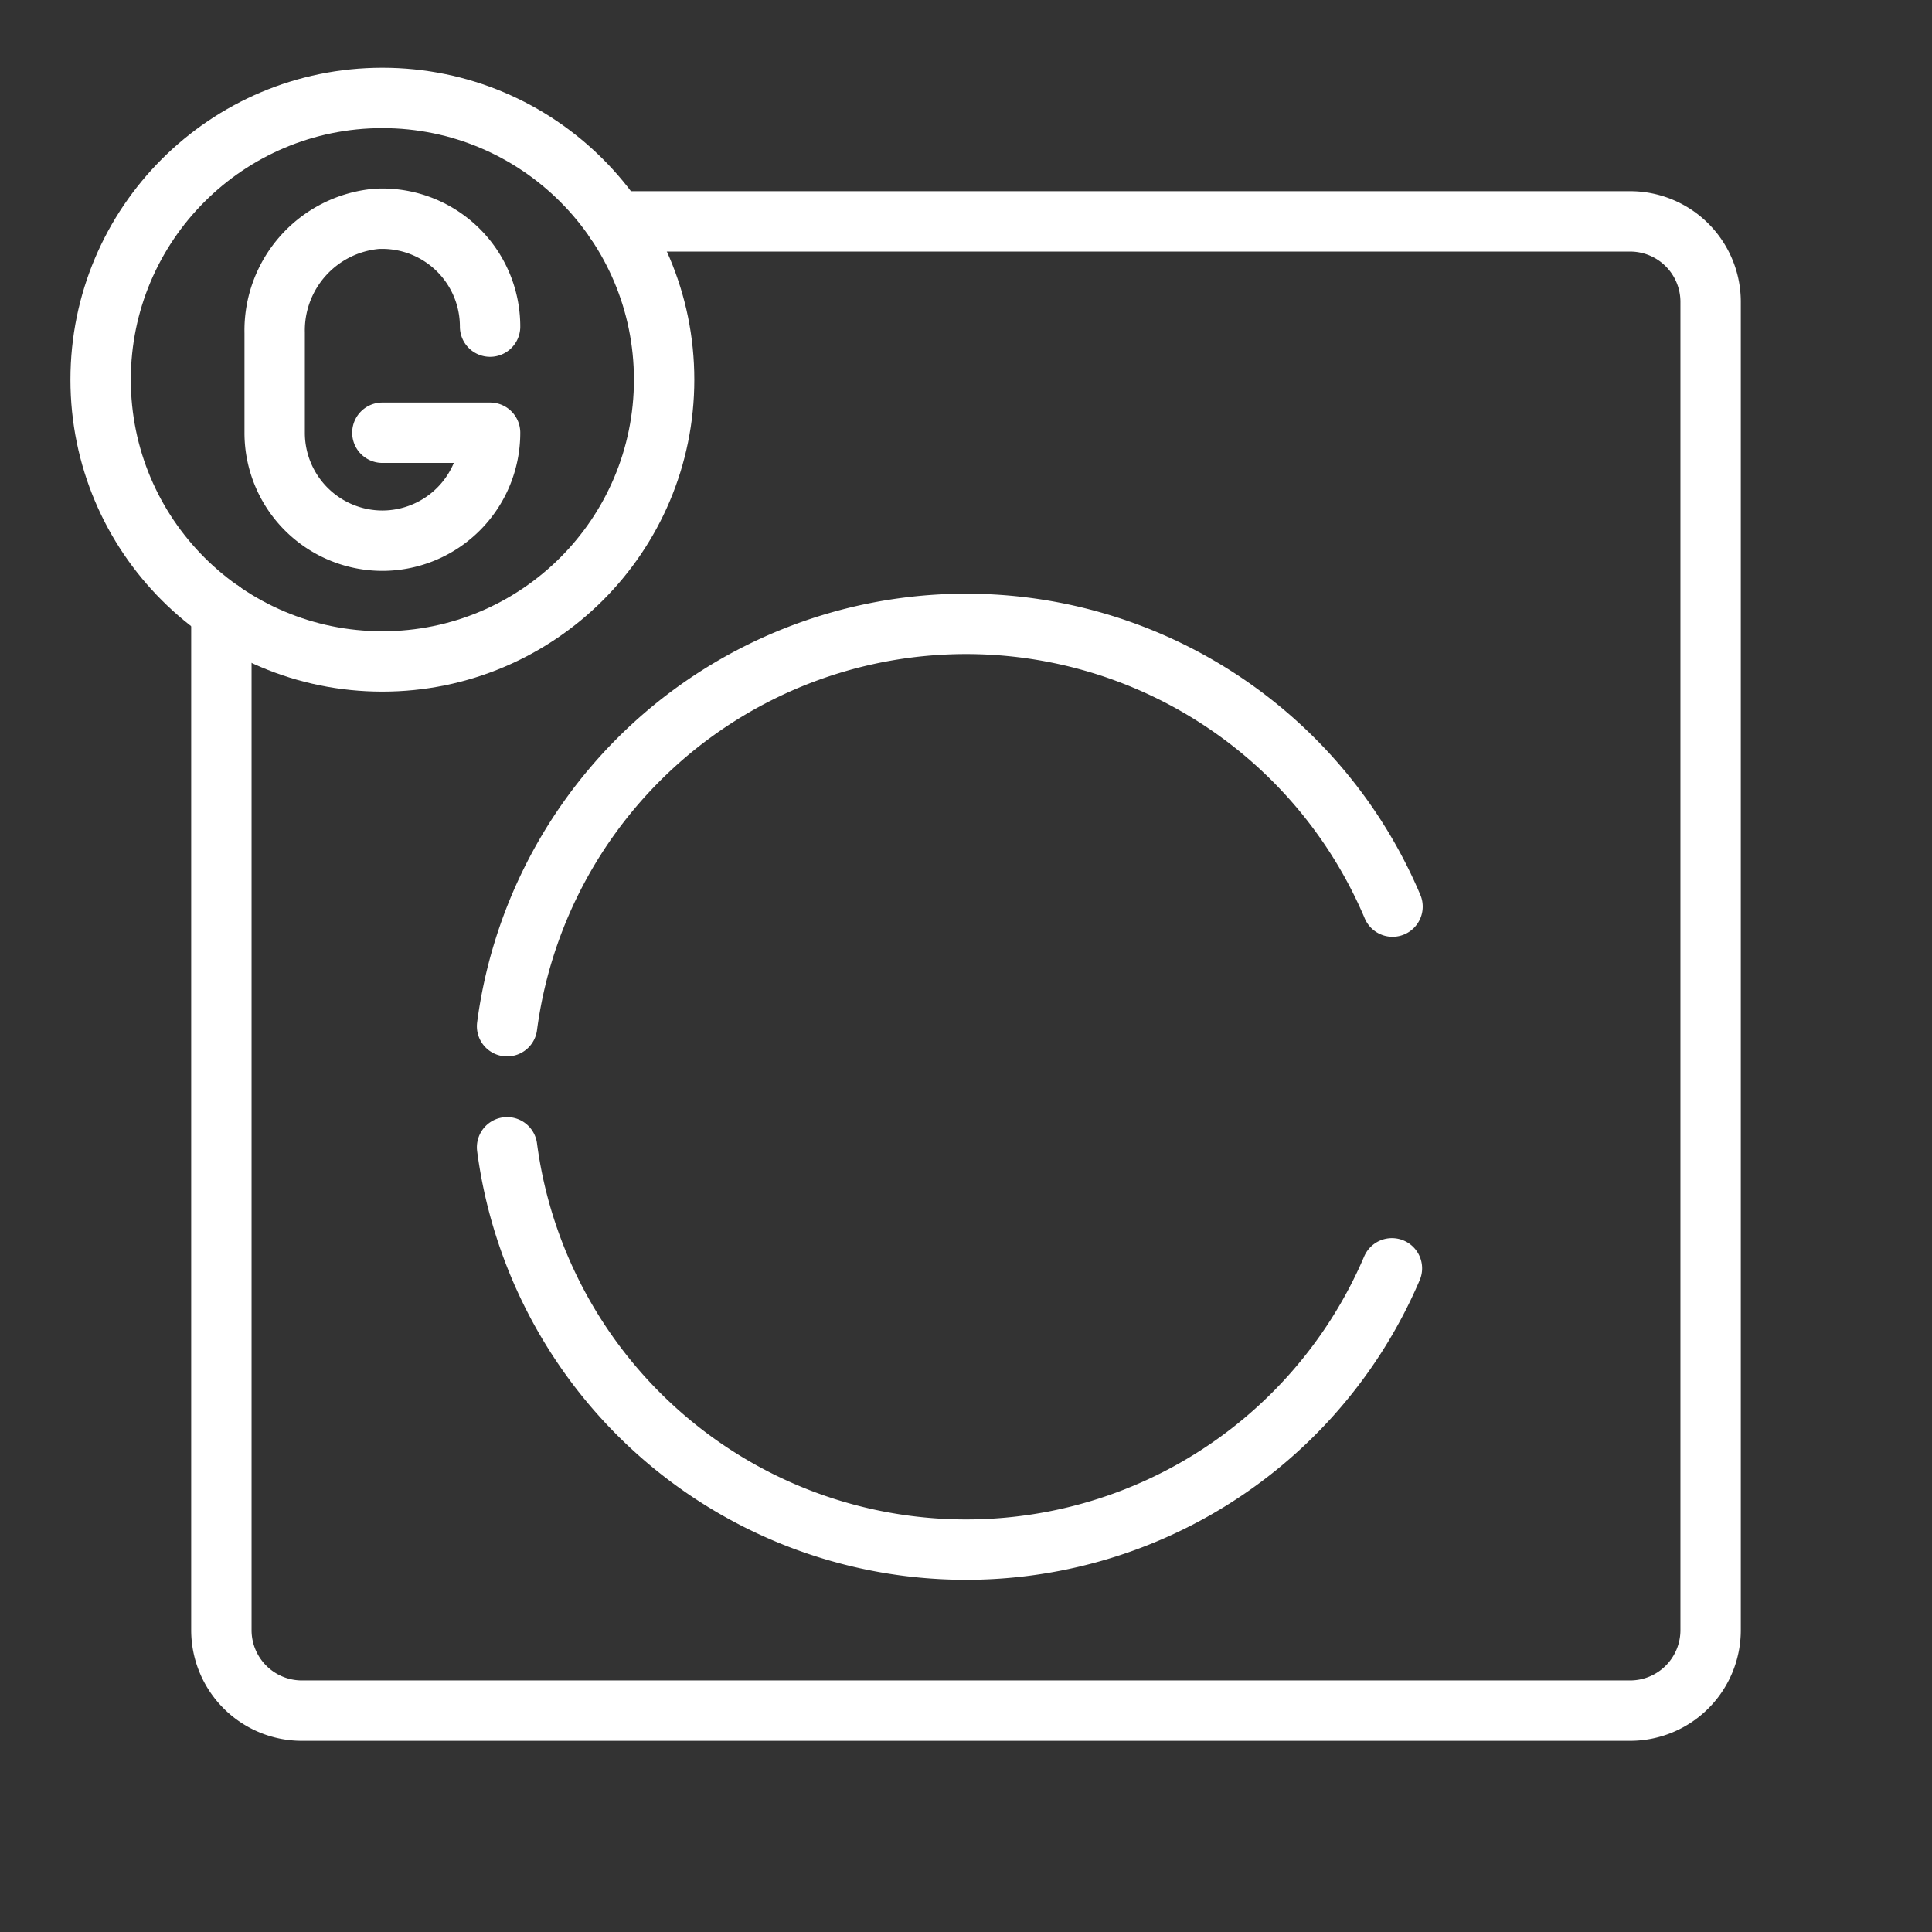 <ns0:svg xmlns:ns0="http://www.w3.org/2000/svg" viewBox="0 0 48 48" style="stroke-width:1.5px"><ns0:rect x="0" y="0" width="48" height="48" fill="#333333" stroke="none"/><ns0:defs style="stroke-width:1.5px"><ns0:style style="stroke-width:1.5px">.a{fill:none;stroke:#fff;stroke-linecap:round;stroke-linejoin:round;}</ns0:style></ns0:defs><ns0:path class="a" d="M5.5,15.176V40.5a2,2,0,0,0,2,2h33a2,2,0,0,0,2-2V7.5a2,2,0,0,0-2-2H15.291" style="stroke-width:1.5px" /><ns0:circle class="a" cx="9.5" cy="9.433" r="7" style="stroke-width:1.5px" /><ns0:path class="a" d="M12.176,8.115a2.679,2.679,0,0,0-2.82-2.678,2.782,2.782,0,0,0-2.532,2.83v2.485A2.679,2.679,0,0,0,9.5,13.433h0a2.679,2.679,0,0,0,2.676-2.682H9.5" style="stroke-width:1.5px" /><ns0:path class="a" d="M34.597,22.524a11.503,11.503,0,0,0-21.999,2.972" style="stroke-width:1.5px" /><ns0:path class="a" d="M12.598,28.504a11.503,11.503,0,0,0,21.984,3.007" style="stroke-width:1.5px" /></ns0:svg>